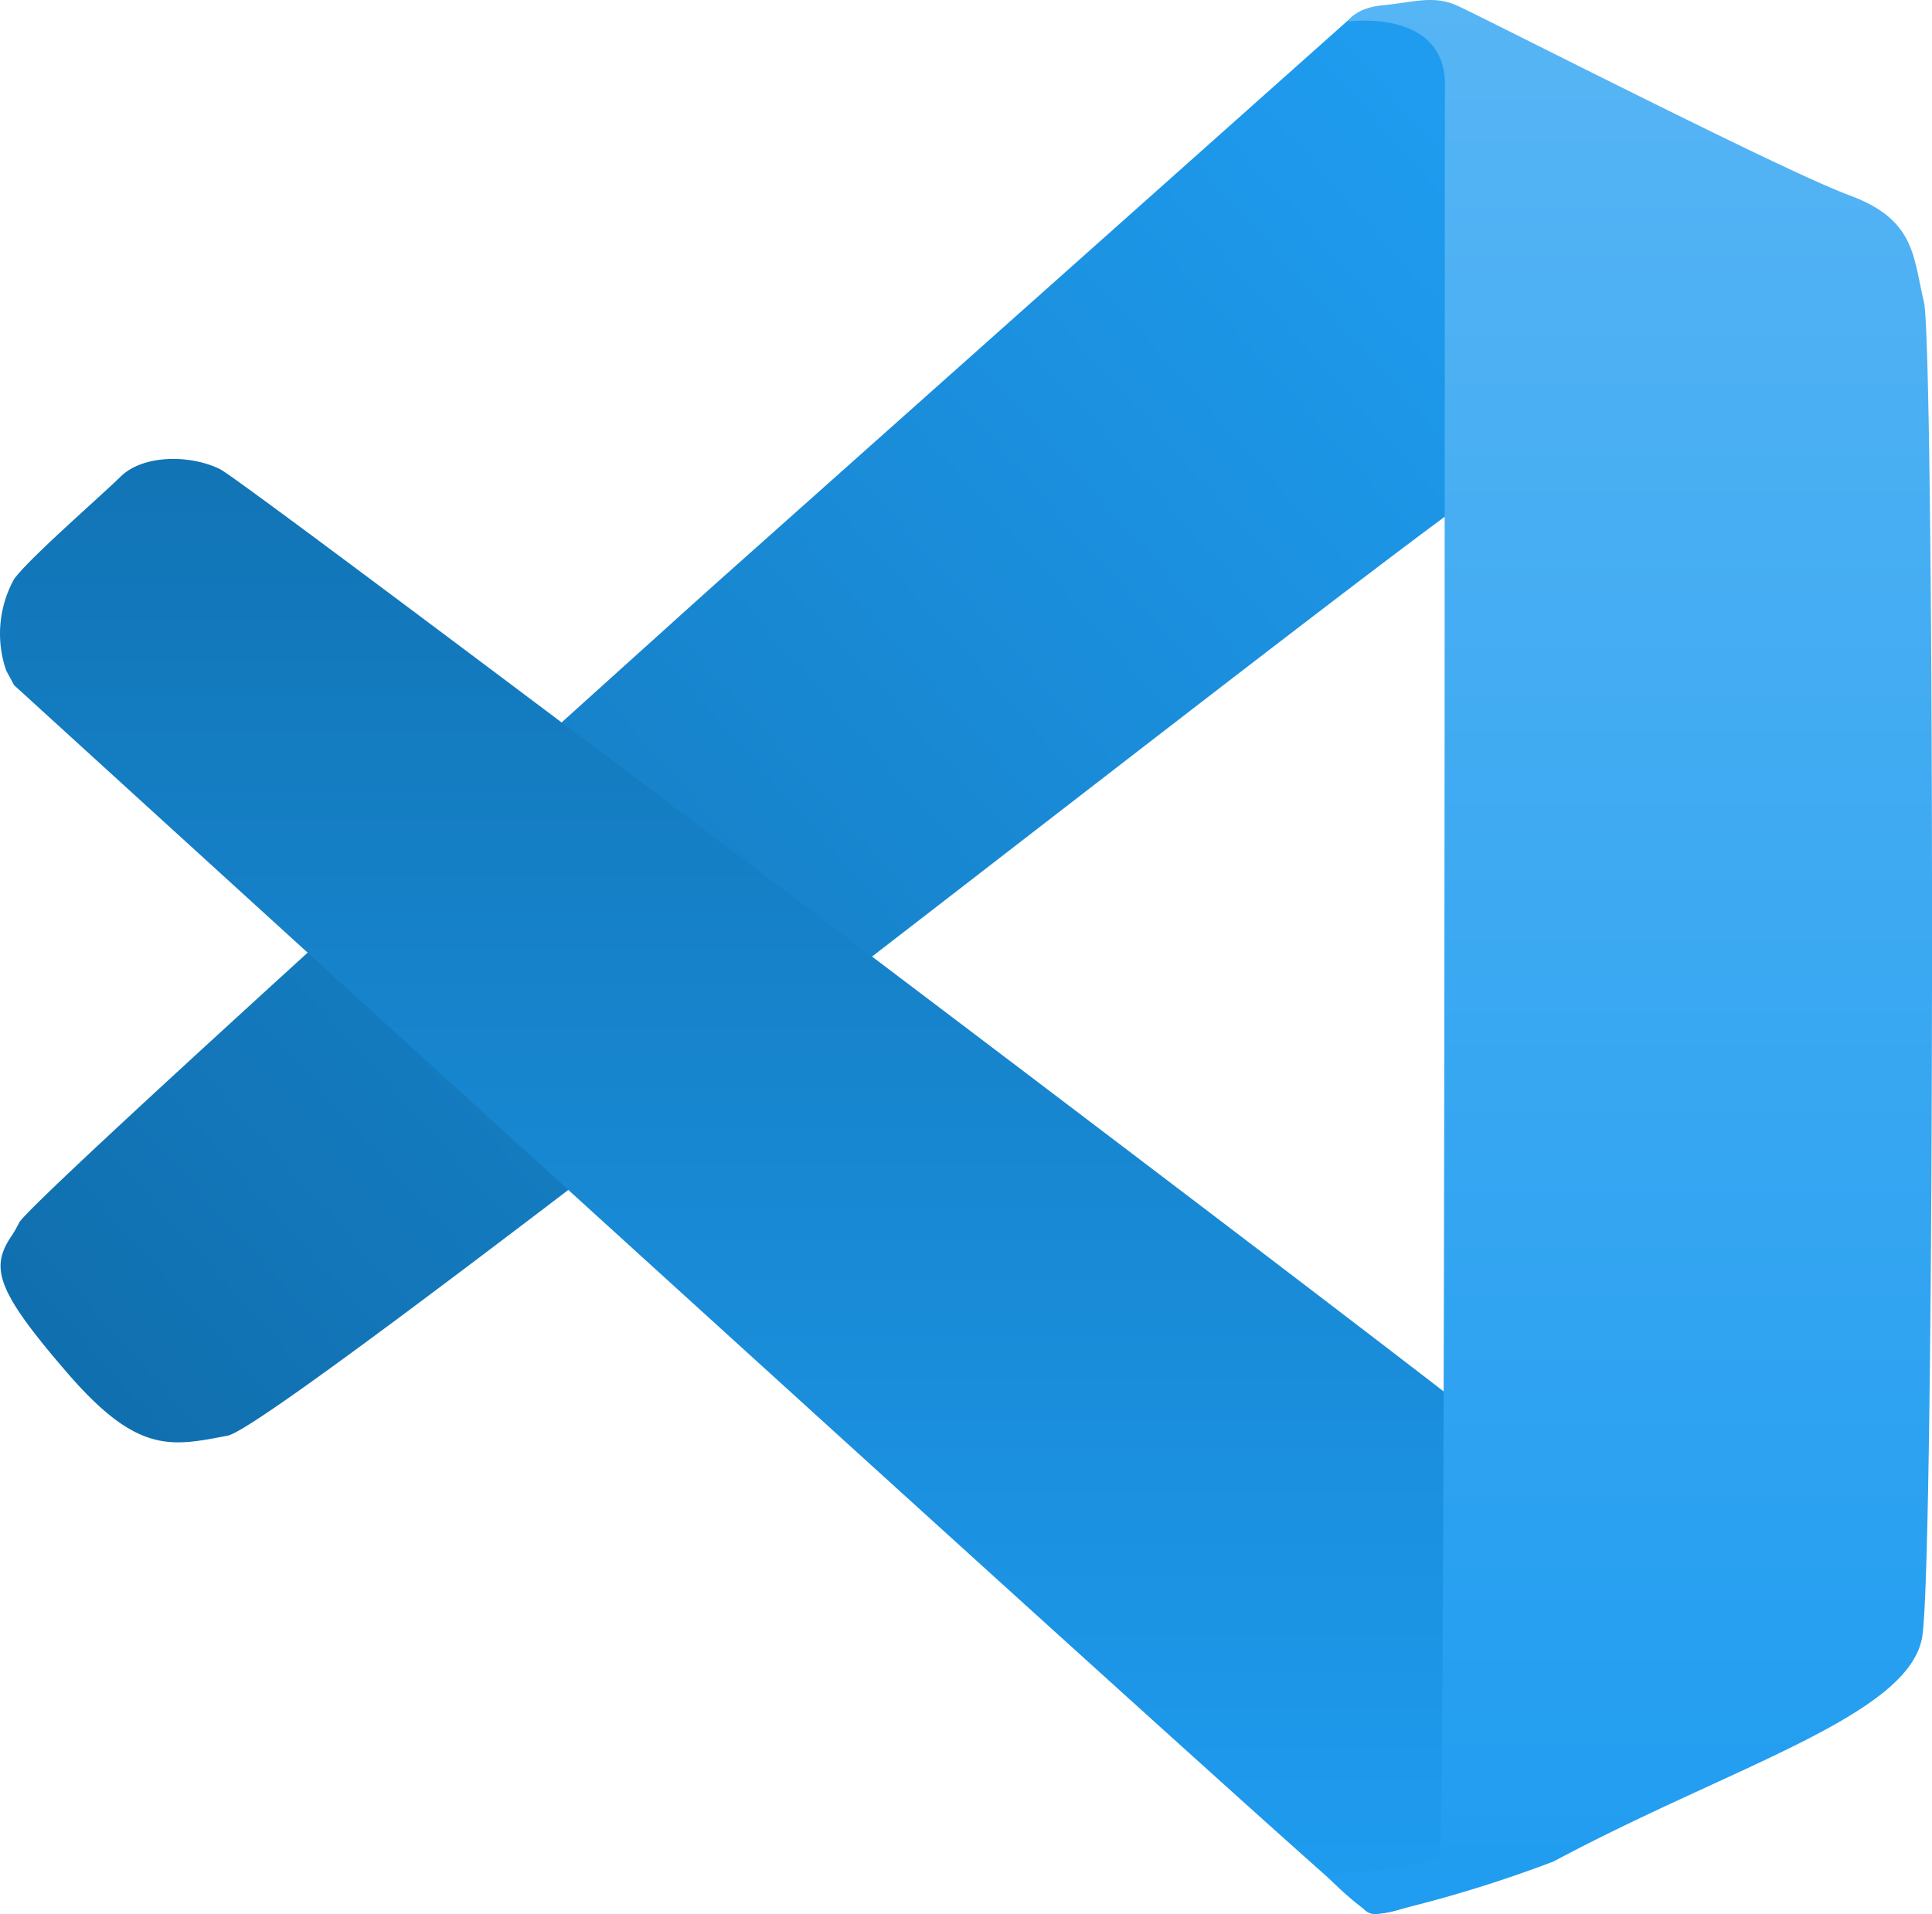 <svg xmlns="http://www.w3.org/2000/svg" xmlns:xlink="http://www.w3.org/1999/xlink" width="90.766" height="89.931" viewBox="0 0 90.766 89.931">
  <defs>
    <linearGradient id="linear-gradient" x1="0.037" y1="0.94" x2="0.977" y2="0.152" gradientUnits="objectBoundingBox">
      <stop offset="0" stop-color="#106fae"/>
      <stop offset="1" stop-color="#1f9cf0"/>
    </linearGradient>
    <linearGradient id="linear-gradient-2" x1="0.5" x2="0.5" y2="1" gradientUnits="objectBoundingBox">
      <stop offset="0" stop-color="#1174b5"/>
      <stop offset="1" stop-color="#1f9cf0"/>
    </linearGradient>
    <linearGradient id="linear-gradient-3" x1="0.5" x2="0.5" y2="1" gradientUnits="objectBoundingBox">
      <stop offset="0" stop-color="#57b5f4"/>
      <stop offset="1" stop-color="#1f9cf0"/>
    </linearGradient>
  </defs>
  <g id="Group_190" data-name="Group 190" transform="translate(-909.078 -1930.46)">
    <path id="Path_647" data-name="Path 647" d="M-693.035,1987.9c.173-.78,32.744-30.058,32.744-30.058l29.95-26.68s5.977-3.032,6.064,7.276,3.378,13.34.953,14.38-57.215,44.546-59.9,45.066-4.245.866-7.536-2.945-3.619-4.9-2.679-6.351A5.858,5.858,0,0,0-693.035,1987.9Z" transform="translate(1603.002 0.03)" fill="url(#linear-gradient)"/>
    <path id="Path_649" data-name="Path 649" d="M-693.257,1960.619s62.724,57.207,63.625,57.657,6.531-1.689,6.869-4.5.352-16.826-.774-17.952-58.65-44.659-60.036-45.352-3.609-.7-4.671.334-4.31,3.852-5.014,4.822a5.3,5.3,0,0,0-.37,4.307C-693.384,1960.385-693.257,1960.619-693.257,1960.619Z" transform="translate(1603 2.038)" fill="url(#linear-gradient-2)"/>
    <path id="Path_650" data-name="Path 650" d="M878.517,1944.472s4.584-.645,4.557,3.01.036,82.279-.251,83.051-5.326,1.044-5.326,1.044a14.51,14.51,0,0,0,1.764,1.579.7.7,0,0,0,.594.235,4.857,4.857,0,0,0,1.146-.235,61.193,61.193,0,0,0,7.171-2.23c8.352-4.475,16.718-6.844,17.325-10.568s.591-60.589.078-62.718-.394-3.864-3.509-5.007-17.368-8.457-18.472-8.931-2.031-.127-3.4,0S878.517,1944.472,878.517,1944.472Z" transform="translate(93.889 -13)" fill="url(#linear-gradient-3)"/>
  </g>
</svg>
